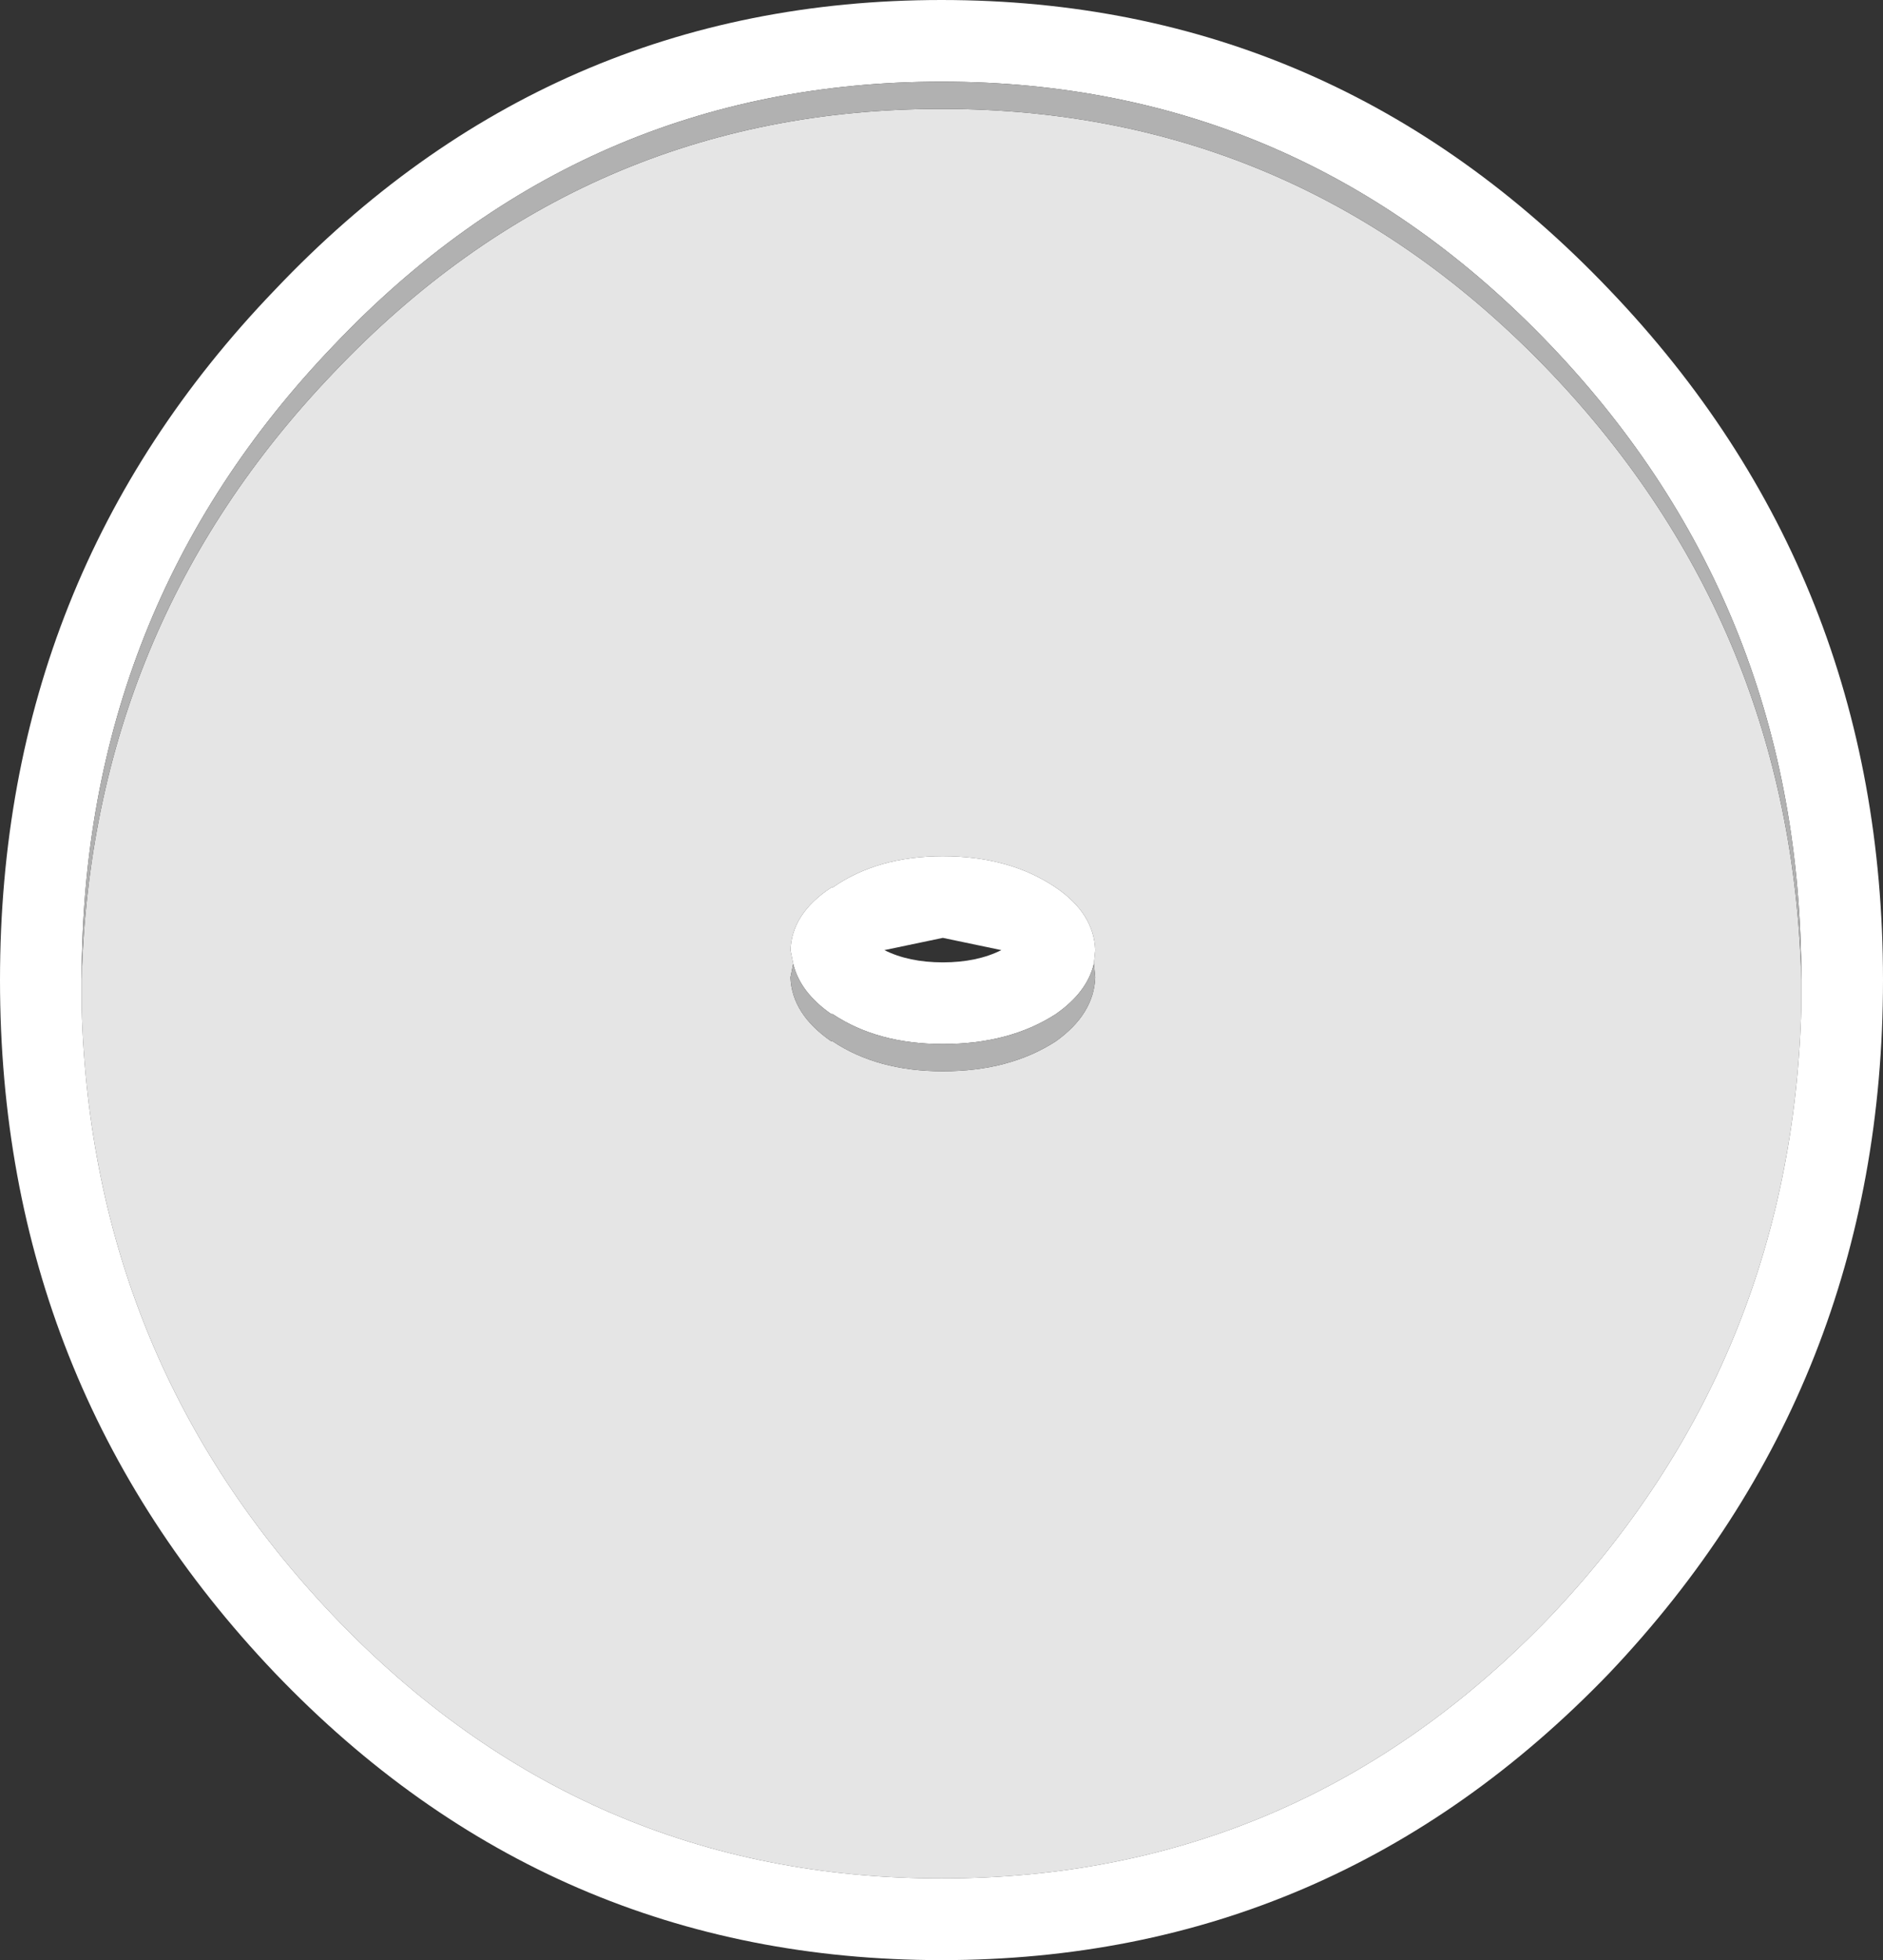 <?xml version="1.0" encoding="UTF-8" standalone="no"?>
<svg xmlns:ffdec="https://www.free-decompiler.com/flash" xmlns:xlink="http://www.w3.org/1999/xlink" ffdec:objectType="shape" height="72.0px" width="69.2px" xmlns="http://www.w3.org/2000/svg">
  <rect width="100%" height="100%" fill="#333333" stroke="none"/>
  <g transform="matrix(1.0, 0.0, 0.0, 1.0, 34.6, 36.0)">
    <path d="M5.6 -0.6 L5.65 -1.1 Q5.6 -2.45 4.2 -3.4 2.5 -4.55 0.05 -4.55 -2.35 -4.55 -4.0 -3.4 L-4.05 -3.4 Q-5.5 -2.45 -5.55 -1.1 L-5.45 -0.6 -5.55 -0.1 Q-5.5 1.25 -4.05 2.25 L-4.0 2.25 Q-2.35 3.35 0.05 3.35 2.5 3.35 4.2 2.25 5.6 1.25 5.65 -0.1 L5.6 -0.6 M-31.6 0.0 Q-31.25 -13.0 -22.35 -22.3 -13.15 -32.0 0.0 -32.0 13.15 -32.0 22.4 -22.3 31.25 -13.0 31.6 0.0 L31.6 0.25 31.6 1.0 Q31.25 14.0 22.4 23.35 13.15 33.0 0.0 33.0 -13.15 33.0 -22.35 23.35 -31.25 14.0 -31.6 1.0 L-31.6 0.25 -31.6 0.0" fill="#e5e5e5" fill-rule="evenodd" stroke="none"/>
    <path d="M-5.45 -0.6 L-5.55 -1.1 Q-5.5 -2.45 -4.05 -3.4 L-4.0 -3.4 Q-2.35 -4.55 0.05 -4.55 2.5 -4.55 4.2 -3.4 5.6 -2.45 5.65 -1.1 L5.6 -0.6 Q5.35 0.45 4.2 1.25 2.5 2.35 0.05 2.35 -2.35 2.35 -4.0 1.25 L-4.05 1.25 Q-5.2 0.45 -5.45 -0.6 M34.6 0.0 Q34.6 14.85 24.55 25.45 14.4 36.0 0.0 36.0 -14.4 36.0 -24.5 25.45 -34.6 14.85 -34.6 0.0 -34.6 -14.85 -24.5 -25.35 -14.4 -36.0 0.0 -36.0 14.4 -36.0 24.55 -25.35 34.6 -14.85 34.6 0.0 M0.05 -0.65 Q1.3 -0.65 2.2 -1.1 L0.05 -1.55 -2.1 -1.1 Q-1.2 -0.65 0.05 -0.65 M-31.6 0.0 L-31.6 0.25 -31.6 1.0 Q-31.25 14.0 -22.35 23.35 -13.15 33.0 0.0 33.0 13.15 33.0 22.4 23.35 31.25 14.0 31.6 1.0 L31.6 0.25 31.6 0.0 Q31.6 -13.65 22.4 -23.3 13.15 -33.0 0.0 -33.0 -13.15 -33.0 -22.35 -23.3 -31.6 -13.65 -31.6 0.0" fill="#ffffff" fill-rule="evenodd" stroke="none"/>
    <path d="M5.6 -0.6 L5.65 -0.1 Q5.6 1.25 4.2 2.25 2.5 3.35 0.05 3.35 -2.35 3.35 -4.0 2.25 L-4.05 2.25 Q-5.5 1.25 -5.55 -0.1 L-5.45 -0.6 Q-5.2 0.45 -4.05 1.25 L-4.0 1.25 Q-2.35 2.35 0.05 2.35 2.5 2.35 4.2 1.25 5.35 0.45 5.6 -0.6 M31.6 0.0 Q31.25 -13.0 22.4 -22.3 13.15 -32.0 0.0 -32.0 -13.15 -32.0 -22.35 -22.3 -31.25 -13.0 -31.6 0.0 -31.6 -13.65 -22.35 -23.3 -13.15 -33.0 0.0 -33.0 13.15 -33.0 22.4 -23.3 31.6 -13.65 31.6 0.0" fill="#b1b1b1" fill-rule="evenodd" stroke="none"/>
  </g>
</svg>

